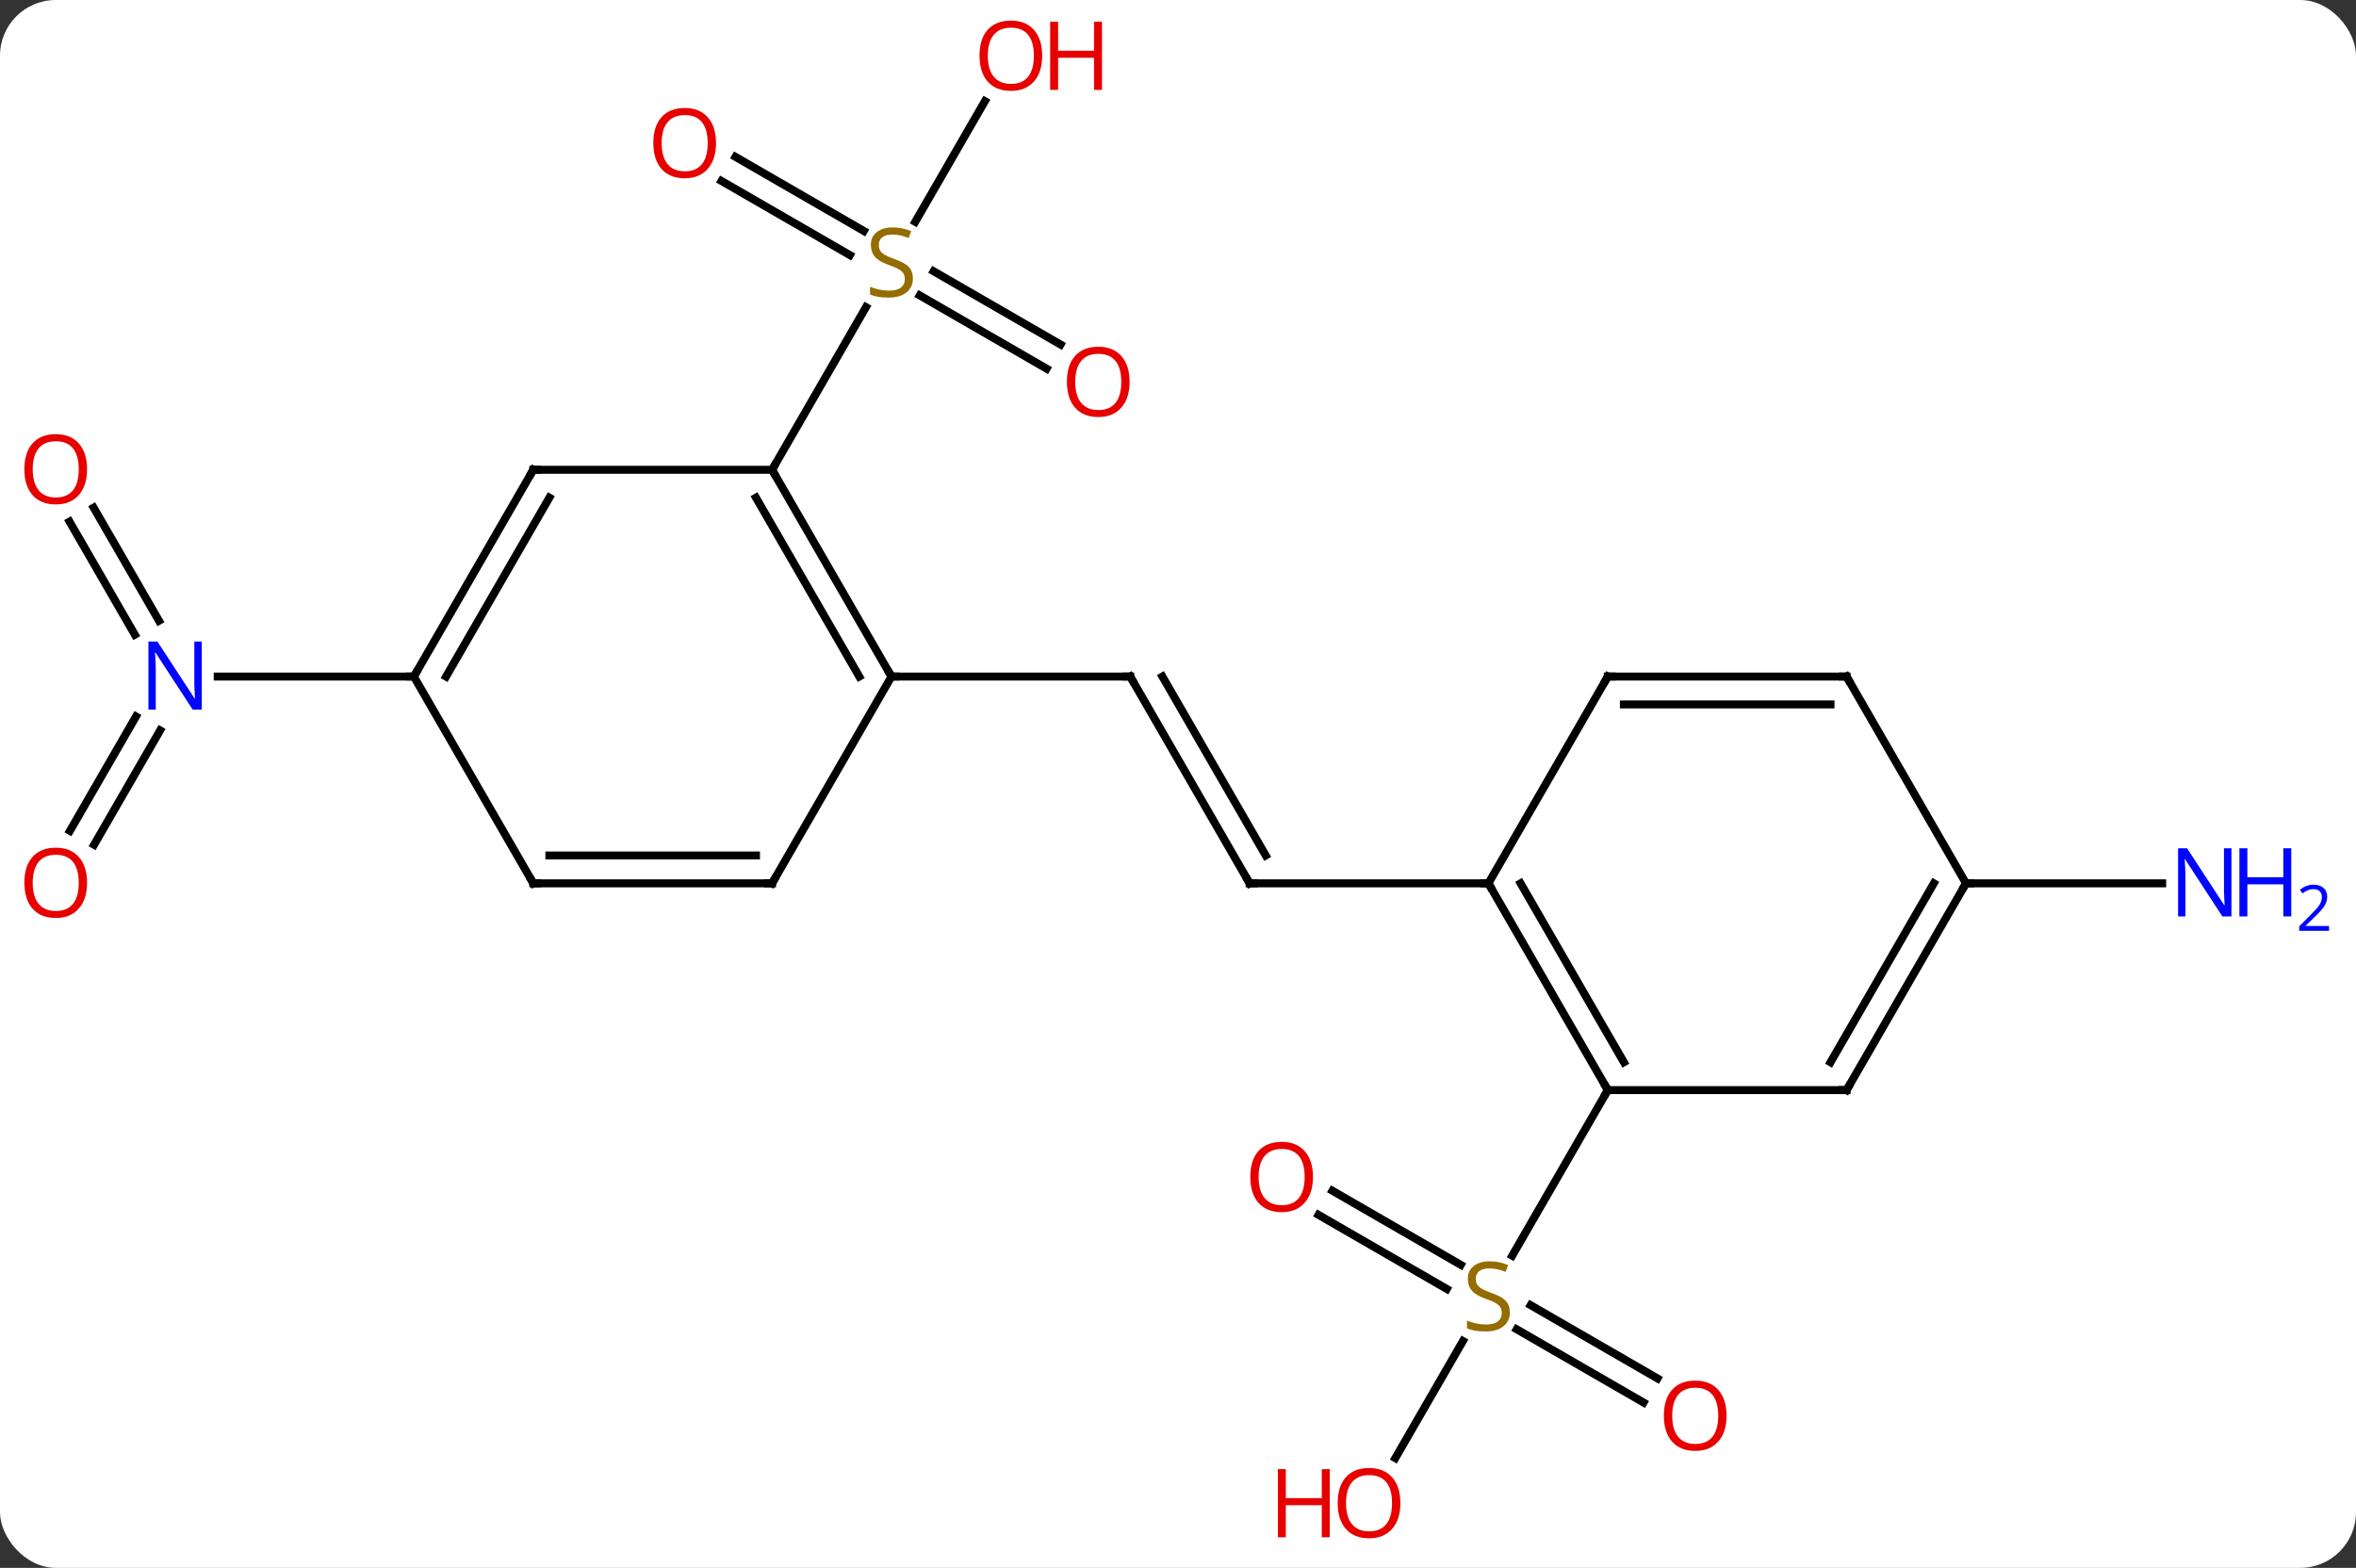 <svg width="296" viewBox="0 0 296 197" style="fill-opacity:1; color-rendering:auto; color-interpolation:auto; text-rendering:auto; stroke:black; stroke-linecap:square; stroke-miterlimit:10; shape-rendering:auto; stroke-opacity:1; fill:black; stroke-dasharray:none; font-weight:normal; stroke-width:1; font-family:'Open Sans'; font-style:normal; stroke-linejoin:miter; font-size:12; stroke-dashoffset:0; image-rendering:auto;" height="197" class="cas-substance-image" xmlns:xlink="http://www.w3.org/1999/xlink" xmlns="http://www.w3.org/2000/svg"><rect x="0" y="0" width="296" height="197" fill="#333333" stroke="none"/><svg class="cas-substance-single-component"><rect y="0" x="0" width="296" stroke="none" ry="7" rx="7" height="197" fill="white" class="cas-substance-group"/><svg y="0" x="0" width="296" viewBox="0 0 296 197" style="fill:black;" height="197" class="cas-substance-single-component-image"><svg><g><g transform="translate(142,98)" style="text-rendering:geometricPrecision; color-rendering:optimizeQuality; color-interpolation:linearRGB; stroke-linecap:butt; image-rendering:optimizeQuality;"><line y2="12.99" y1="-12.99" x2="15" x1="0" style="fill:none;"/><line y2="9.49" y1="-12.99" x2="17.021" x1="4.042" style="fill:none;"/><line y2="-12.99" y1="-12.99" x2="-30" x1="0" style="fill:none;"/><line y2="12.99" y1="12.99" x2="45" x1="15" style="fill:none;"/><line y2="-51.679" y1="-60.881" x2="-10.509" x1="-26.448" style="fill:none;"/><line y2="-54.71" y1="-63.912" x2="-8.759" x1="-24.698" style="fill:none;"/><line y2="-78.29" y1="-68.98" x2="-49.6" x1="-33.474" style="fill:none;"/><line y2="-75.259" y1="-65.948" x2="-51.35" x1="-35.224" style="fill:none;"/><line y2="-85.285" y1="-70.13" x2="-18.261" x1="-27.011" style="fill:none;"/><line y2="-38.97" y1="-59.409" x2="-45" x1="-33.201" style="fill:none;"/><line y2="-34.209" y1="-20.003" x2="-130.231" x1="-122.028" style="fill:none;"/><line y2="-32.459" y1="-18.253" x2="-133.262" x1="-125.06" style="fill:none;"/><line y2="6.393" y1="-7.977" x2="-133.212" x1="-124.915" style="fill:none;"/><line y2="8.143" y1="-6.227" x2="-130.181" x1="-121.884" style="fill:none;"/><line y2="-12.99" y1="-12.99" x2="-90" x1="-114.648" style="fill:none;"/><line y2="78.227" y1="69.025" x2="64.491" x1="48.552" style="fill:none;"/><line y2="75.196" y1="65.994" x2="66.241" x1="50.302" style="fill:none;"/><line y2="51.616" y1="60.926" x2="25.4" x1="41.526" style="fill:none;"/><line y2="54.647" y1="63.958" x2="23.65" x1="39.776" style="fill:none;"/><line y2="85.211" y1="70.497" x2="33.303" x1="41.799" style="fill:none;"/><line y2="38.97" y1="59.776" x2="60" x1="47.989" style="fill:none;"/><line y2="12.99" y1="12.99" x2="105" x1="129.648" style="fill:none;"/><line y2="-38.97" y1="-12.99" x2="-45" x1="-30" style="fill:none;"/><line y2="-35.47" y1="-12.99" x2="-47.021" x1="-34.041" style="fill:none;"/><line y2="12.99" y1="-12.99" x2="-45" x1="-30" style="fill:none;"/><line y2="-38.97" y1="-38.97" x2="-75" x1="-45" style="fill:none;"/><line y2="12.99" y1="12.99" x2="-75" x1="-45" style="fill:none;"/><line y2="9.49" y1="9.49" x2="-72.979" x1="-47.021" style="fill:none;"/><line y2="-12.99" y1="-38.97" x2="-90" x1="-75" style="fill:none;"/><line y2="-12.99" y1="-35.47" x2="-85.959" x1="-72.979" style="fill:none;"/><line y2="-12.99" y1="12.99" x2="-90" x1="-75" style="fill:none;"/><line y2="38.97" y1="12.99" x2="60" x1="45" style="fill:none;"/><line y2="35.47" y1="12.99" x2="62.021" x1="49.041" style="fill:none;"/><line y2="-12.99" y1="12.99" x2="60" x1="45" style="fill:none;"/><line y2="38.97" y1="38.97" x2="90" x1="60" style="fill:none;"/><line y2="-12.99" y1="-12.99" x2="90" x1="60" style="fill:none;"/><line y2="-9.49" y1="-9.49" x2="87.979" x1="62.021" style="fill:none;"/><line y2="12.99" y1="38.97" x2="105" x1="90" style="fill:none;"/><line y2="12.99" y1="35.47" x2="100.959" x1="87.979" style="fill:none;"/><line y2="12.99" y1="-12.99" x2="105" x1="90" style="fill:none;"/><path style="fill:none; stroke-miterlimit:5;" d="M0.25 -12.557 L0 -12.99 L-0.5 -12.99"/><path style="fill:none; stroke-miterlimit:5;" d="M14.75 12.557 L15 12.99 L15.5 12.99"/></g><g transform="translate(142,98)" style="stroke-linecap:butt; fill:rgb(148,108,0); text-rendering:geometricPrecision; color-rendering:optimizeQuality; image-rendering:optimizeQuality; font-family:'Open Sans'; stroke:rgb(148,108,0); color-interpolation:linearRGB; stroke-miterlimit:5;"><path style="stroke:none;" d="M-27.305 -63.016 Q-27.305 -61.891 -28.125 -61.25 Q-28.945 -60.609 -30.352 -60.609 Q-31.883 -60.609 -32.695 -61.016 L-32.695 -61.969 Q-32.164 -61.75 -31.547 -61.617 Q-30.93 -61.484 -30.32 -61.484 Q-29.32 -61.484 -28.82 -61.867 Q-28.32 -62.25 -28.32 -62.922 Q-28.32 -63.359 -28.5 -63.648 Q-28.68 -63.937 -29.094 -64.18 Q-29.508 -64.422 -30.367 -64.719 Q-31.555 -65.141 -32.07 -65.726 Q-32.586 -66.312 -32.586 -67.266 Q-32.586 -68.25 -31.844 -68.836 Q-31.102 -69.422 -29.867 -69.422 Q-28.602 -69.422 -27.523 -68.953 L-27.836 -68.094 Q-28.898 -68.531 -29.898 -68.531 Q-30.695 -68.531 -31.141 -68.195 Q-31.586 -67.859 -31.586 -67.25 Q-31.586 -66.812 -31.422 -66.523 Q-31.258 -66.234 -30.867 -66 Q-30.477 -65.766 -29.664 -65.469 Q-28.32 -65 -27.812 -64.445 Q-27.305 -63.891 -27.305 -63.016 Z"/><path style="fill:rgb(230,0,0); stroke:none;" d="M-0.083 -50.023 Q-0.083 -47.961 -1.122 -46.781 Q-2.161 -45.601 -4.004 -45.601 Q-5.895 -45.601 -6.926 -46.766 Q-7.957 -47.93 -7.957 -50.039 Q-7.957 -52.133 -6.926 -53.281 Q-5.895 -54.43 -4.004 -54.43 Q-2.145 -54.43 -1.114 -53.258 Q-0.083 -52.086 -0.083 -50.023 ZM-6.911 -50.023 Q-6.911 -48.289 -6.168 -47.383 Q-5.426 -46.476 -4.004 -46.476 Q-2.583 -46.476 -1.856 -47.375 Q-1.129 -48.273 -1.129 -50.023 Q-1.129 -51.758 -1.856 -52.648 Q-2.583 -53.539 -4.004 -53.539 Q-5.426 -53.539 -6.168 -52.641 Q-6.911 -51.742 -6.911 -50.023 Z"/><path style="fill:rgb(230,0,0); stroke:none;" d="M-52.042 -80.023 Q-52.042 -77.961 -53.082 -76.781 Q-54.121 -75.601 -55.964 -75.601 Q-57.855 -75.601 -58.886 -76.766 Q-59.917 -77.93 -59.917 -80.039 Q-59.917 -82.133 -58.886 -83.281 Q-57.855 -84.43 -55.964 -84.43 Q-54.105 -84.43 -53.074 -83.258 Q-52.042 -82.086 -52.042 -80.023 ZM-58.871 -80.023 Q-58.871 -78.289 -58.128 -77.383 Q-57.386 -76.476 -55.964 -76.476 Q-54.542 -76.476 -53.816 -77.375 Q-53.089 -78.273 -53.089 -80.023 Q-53.089 -81.758 -53.816 -82.648 Q-54.542 -83.539 -55.964 -83.539 Q-57.386 -83.539 -58.128 -82.641 Q-58.871 -81.742 -58.871 -80.023 Z"/><path style="fill:rgb(230,0,0); stroke:none;" d="M-11.062 -91.003 Q-11.062 -88.941 -12.102 -87.761 Q-13.141 -86.581 -14.984 -86.581 Q-16.875 -86.581 -17.906 -87.746 Q-18.938 -88.91 -18.938 -91.019 Q-18.938 -93.113 -17.906 -94.261 Q-16.875 -95.41 -14.984 -95.41 Q-13.125 -95.41 -12.094 -94.238 Q-11.062 -93.066 -11.062 -91.003 ZM-17.891 -91.003 Q-17.891 -89.269 -17.148 -88.363 Q-16.406 -87.456 -14.984 -87.456 Q-13.562 -87.456 -12.836 -88.355 Q-12.109 -89.253 -12.109 -91.003 Q-12.109 -92.738 -12.836 -93.628 Q-13.562 -94.519 -14.984 -94.519 Q-16.406 -94.519 -17.148 -93.621 Q-17.891 -92.722 -17.891 -91.003 Z"/><path style="fill:rgb(230,0,0); stroke:none;" d="M-3.547 -86.706 L-4.547 -86.706 L-4.547 -90.738 L-9.062 -90.738 L-9.062 -86.706 L-10.062 -86.706 L-10.062 -95.269 L-9.062 -95.269 L-9.062 -91.628 L-4.547 -91.628 L-4.547 -95.269 L-3.547 -95.269 L-3.547 -86.706 Z"/><path style="fill:rgb(0,5,255); stroke:none;" d="M-116.648 -8.834 L-117.789 -8.834 L-122.477 -16.021 L-122.523 -16.021 Q-122.43 -14.756 -122.43 -13.709 L-122.43 -8.834 L-123.352 -8.834 L-123.352 -17.396 L-122.227 -17.396 L-117.555 -10.24 L-117.508 -10.24 Q-117.508 -10.396 -117.555 -11.256 Q-117.602 -12.115 -117.586 -12.49 L-117.586 -17.396 L-116.648 -17.396 L-116.648 -8.834 Z"/><path style="fill:rgb(230,0,0); stroke:none;" d="M-131.062 -39.04 Q-131.062 -36.978 -132.102 -35.798 Q-133.141 -34.618 -134.984 -34.618 Q-136.875 -34.618 -137.906 -35.782 Q-138.938 -36.947 -138.938 -39.056 Q-138.938 -41.15 -137.906 -42.298 Q-136.875 -43.447 -134.984 -43.447 Q-133.125 -43.447 -132.094 -42.275 Q-131.062 -41.103 -131.062 -39.04 ZM-137.891 -39.04 Q-137.891 -37.306 -137.148 -36.4 Q-136.406 -35.493 -134.984 -35.493 Q-133.562 -35.493 -132.836 -36.392 Q-132.109 -37.29 -132.109 -39.04 Q-132.109 -40.775 -132.836 -41.665 Q-133.562 -42.556 -134.984 -42.556 Q-136.406 -42.556 -137.148 -41.657 Q-137.891 -40.759 -137.891 -39.04 Z"/><path style="fill:rgb(230,0,0); stroke:none;" d="M-131.062 12.92 Q-131.062 14.982 -132.102 16.162 Q-133.141 17.342 -134.984 17.342 Q-136.875 17.342 -137.906 16.177 Q-138.938 15.013 -138.938 12.904 Q-138.938 10.81 -137.906 9.662 Q-136.875 8.513 -134.984 8.513 Q-133.125 8.513 -132.094 9.685 Q-131.062 10.857 -131.062 12.92 ZM-137.891 12.92 Q-137.891 14.654 -137.148 15.56 Q-136.406 16.467 -134.984 16.467 Q-133.562 16.467 -132.836 15.568 Q-132.109 14.67 -132.109 12.92 Q-132.109 11.185 -132.836 10.295 Q-133.562 9.404 -134.984 9.404 Q-136.406 9.404 -137.148 10.303 Q-137.891 11.201 -137.891 12.92 Z"/><path style="stroke:none;" d="M47.695 66.891 Q47.695 68.016 46.875 68.656 Q46.055 69.297 44.648 69.297 Q43.117 69.297 42.305 68.891 L42.305 67.937 Q42.836 68.156 43.453 68.289 Q44.07 68.422 44.68 68.422 Q45.68 68.422 46.18 68.039 Q46.68 67.656 46.68 66.984 Q46.68 66.547 46.5 66.258 Q46.32 65.969 45.906 65.726 Q45.492 65.484 44.633 65.187 Q43.445 64.766 42.93 64.18 Q42.414 63.594 42.414 62.641 Q42.414 61.656 43.156 61.07 Q43.898 60.484 45.133 60.484 Q46.398 60.484 47.477 60.953 L47.164 61.812 Q46.102 61.375 45.102 61.375 Q44.305 61.375 43.859 61.711 Q43.414 62.047 43.414 62.656 Q43.414 63.094 43.578 63.383 Q43.742 63.672 44.133 63.906 Q44.523 64.141 45.336 64.437 Q46.68 64.906 47.188 65.461 Q47.695 66.016 47.695 66.891 Z"/><path style="fill:rgb(230,0,0); stroke:none;" d="M74.918 79.883 Q74.918 81.945 73.878 83.125 Q72.839 84.305 70.996 84.305 Q69.105 84.305 68.074 83.141 Q67.043 81.976 67.043 79.867 Q67.043 77.773 68.074 76.625 Q69.105 75.476 70.996 75.476 Q72.855 75.476 73.886 76.648 Q74.918 77.82 74.918 79.883 ZM68.089 79.883 Q68.089 81.617 68.832 82.523 Q69.574 83.43 70.996 83.43 Q72.418 83.43 73.144 82.531 Q73.871 81.633 73.871 79.883 Q73.871 78.148 73.144 77.258 Q72.418 76.367 70.996 76.367 Q69.574 76.367 68.832 77.266 Q68.089 78.164 68.089 79.883 Z"/><path style="fill:rgb(230,0,0); stroke:none;" d="M22.957 49.883 Q22.957 51.945 21.918 53.125 Q20.879 54.305 19.036 54.305 Q17.145 54.305 16.114 53.141 Q15.082 51.976 15.082 49.867 Q15.082 47.773 16.114 46.625 Q17.145 45.476 19.036 45.476 Q20.895 45.476 21.926 46.648 Q22.957 47.82 22.957 49.883 ZM16.129 49.883 Q16.129 51.617 16.872 52.523 Q17.614 53.43 19.036 53.43 Q20.457 53.43 21.184 52.531 Q21.911 51.633 21.911 49.883 Q21.911 48.148 21.184 47.258 Q20.457 46.367 19.036 46.367 Q17.614 46.367 16.872 47.266 Q16.129 48.164 16.129 49.883 Z"/><path style="fill:rgb(230,0,0); stroke:none;" d="M33.938 90.863 Q33.938 92.925 32.898 94.105 Q31.859 95.285 30.016 95.285 Q28.125 95.285 27.094 94.121 Q26.062 92.956 26.062 90.847 Q26.062 88.753 27.094 87.605 Q28.125 86.456 30.016 86.456 Q31.875 86.456 32.906 87.628 Q33.938 88.8 33.938 90.863 ZM27.109 90.863 Q27.109 92.597 27.852 93.503 Q28.594 94.41 30.016 94.41 Q31.438 94.41 32.164 93.511 Q32.891 92.613 32.891 90.863 Q32.891 89.128 32.164 88.238 Q31.438 87.347 30.016 87.347 Q28.594 87.347 27.852 88.246 Q27.109 89.144 27.109 90.863 Z"/><path style="fill:rgb(230,0,0); stroke:none;" d="M25.062 95.16 L24.062 95.16 L24.062 91.128 L19.547 91.128 L19.547 95.16 L18.547 95.16 L18.547 86.597 L19.547 86.597 L19.547 90.238 L24.062 90.238 L24.062 86.597 L25.062 86.597 L25.062 95.16 Z"/><path style="fill:rgb(0,5,255); stroke:none;" d="M138.352 17.146 L137.211 17.146 L132.523 9.959 L132.477 9.959 Q132.57 11.224 132.57 12.271 L132.57 17.146 L131.648 17.146 L131.648 8.584 L132.773 8.584 L137.445 15.74 L137.492 15.74 Q137.492 15.584 137.445 14.724 Q137.398 13.865 137.414 13.49 L137.414 8.584 L138.352 8.584 L138.352 17.146 Z"/><path style="fill:rgb(0,5,255); stroke:none;" d="M145.867 17.146 L144.867 17.146 L144.867 13.115 L140.352 13.115 L140.352 17.146 L139.352 17.146 L139.352 8.584 L140.352 8.584 L140.352 12.224 L144.867 12.224 L144.867 8.584 L145.867 8.584 L145.867 17.146 Z"/><path style="fill:rgb(0,5,255); stroke:none;" d="M150.617 18.956 L146.867 18.956 L146.867 18.393 L148.367 16.878 Q149.055 16.19 149.273 15.893 Q149.492 15.596 149.602 15.315 Q149.711 15.034 149.711 14.706 Q149.711 14.252 149.438 13.987 Q149.164 13.721 148.664 13.721 Q148.32 13.721 148 13.838 Q147.68 13.956 147.289 14.252 L146.945 13.815 Q147.727 13.159 148.664 13.159 Q149.461 13.159 149.922 13.573 Q150.383 13.987 150.383 14.674 Q150.383 15.221 150.078 15.752 Q149.773 16.284 148.93 17.096 L147.68 18.315 L147.68 18.346 L150.617 18.346 L150.617 18.956 Z"/><path style="fill:none; stroke:black;" d="M-30.25 -13.423 L-30 -12.99 L-29.5 -12.99"/><path style="fill:none; stroke:black;" d="M-44.75 -38.537 L-45 -38.97 L-44.75 -39.403"/><path style="fill:none; stroke:black;" d="M-44.75 12.557 L-45 12.99 L-45.5 12.99"/><path style="fill:none; stroke:black;" d="M-74.5 -38.97 L-75 -38.97 L-75.25 -38.537"/><path style="fill:none; stroke:black;" d="M-74.5 12.99 L-75 12.99 L-75.25 12.557"/><path style="fill:none; stroke:black;" d="M-89.75 -13.423 L-90 -12.99 L-90.5 -12.99"/><path style="fill:none; stroke:black;" d="M45.25 13.423 L45 12.99 L44.5 12.99"/><path style="fill:none; stroke:black;" d="M59.75 38.537 L60 38.97 L59.75 39.403"/><path style="fill:none; stroke:black;" d="M59.75 -12.557 L60 -12.99 L60.5 -12.99"/><path style="fill:none; stroke:black;" d="M89.5 38.97 L90 38.97 L90.25 38.537"/><path style="fill:none; stroke:black;" d="M89.5 -12.99 L90 -12.99 L90.25 -12.557"/><path style="fill:none; stroke:black;" d="M104.75 13.423 L105 12.99 L105.5 12.99"/></g></g></svg></svg></svg></svg>